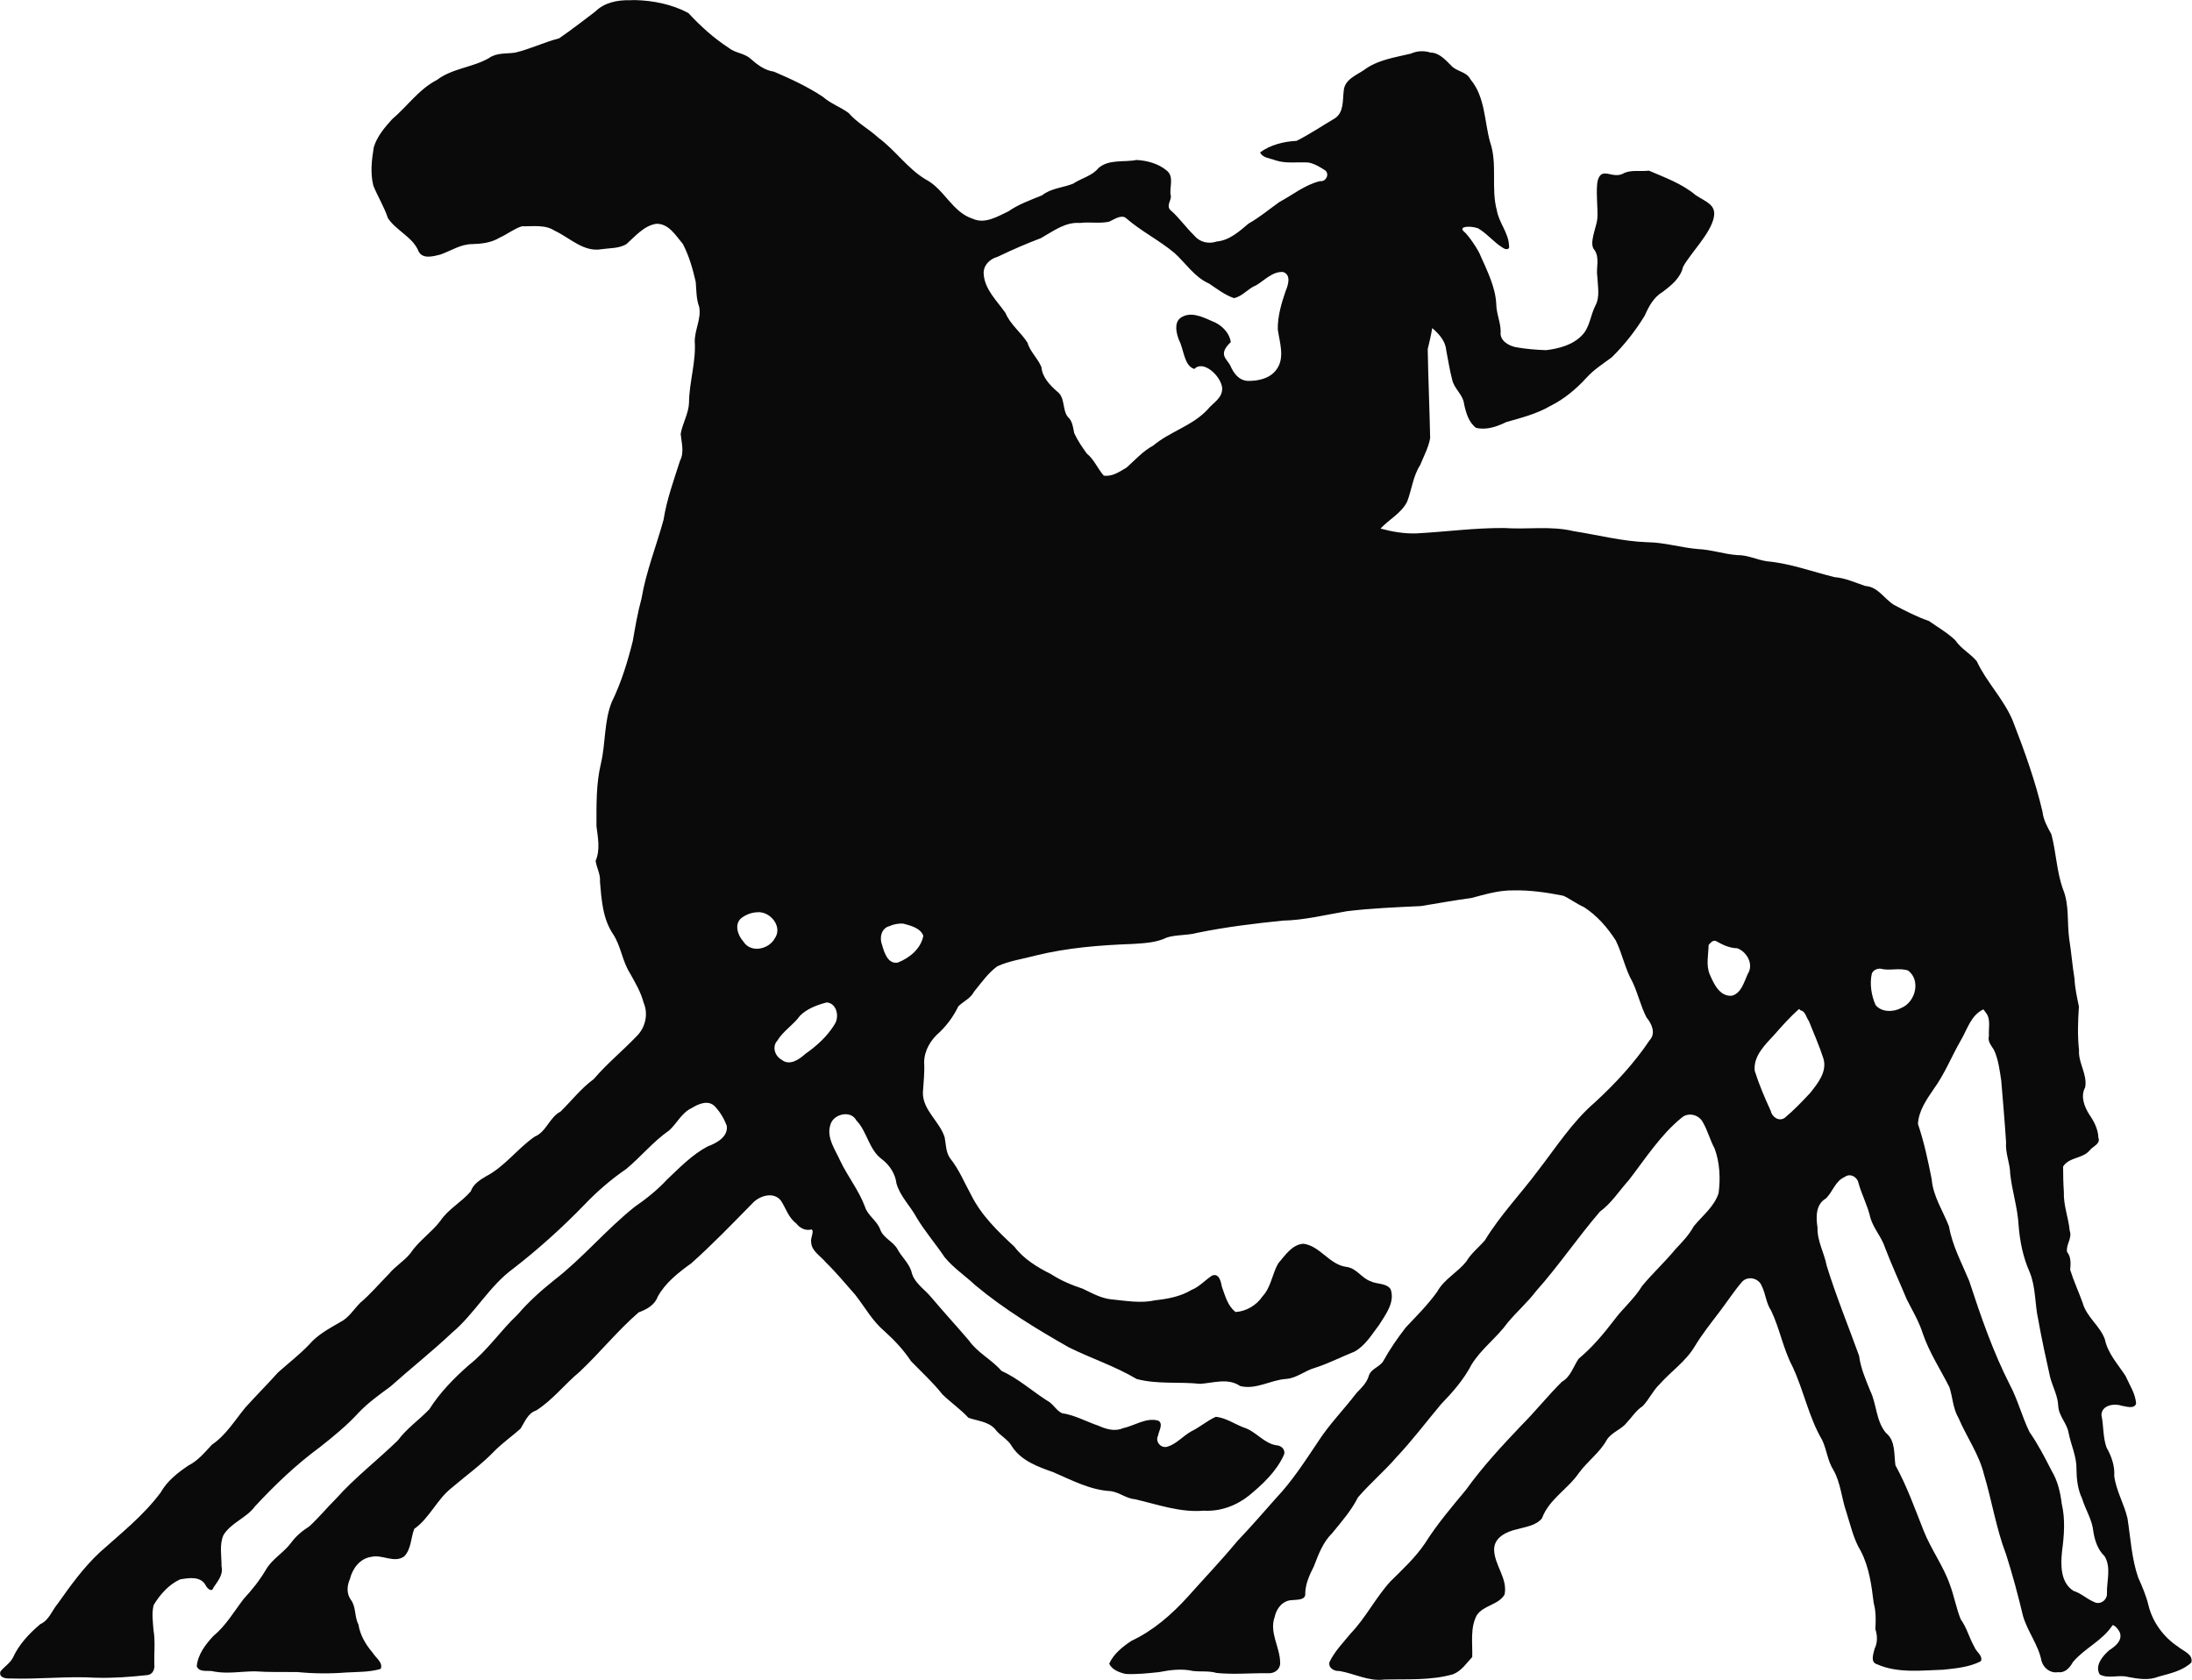 <?xml version="1.0" encoding="UTF-8" standalone="no"?>
<svg
   xmlns:dc="http://purl.org/dc/elements/1.1/"
   xmlns:cc="http://creativecommons.org/ns#"
   xmlns:rdf="http://www.w3.org/1999/02/22-rdf-syntax-ns#"
   xmlns:svg="http://www.w3.org/2000/svg"
   xmlns="http://www.w3.org/2000/svg"
   xmlns:sodipodi="http://sodipodi.sourceforge.net/DTD/sodipodi-0.dtd"
   xmlns:inkscape="http://www.inkscape.org/namespaces/inkscape"
   width="241.684mm"
   height="185.19mm"
   viewBox="0 0 241.685 185.19"
   version="1.1"
   id="svg8"
   sodipodi:docname="Odin_on_Sleipnir.svg"
   inkscape:version="1.0.2 (e86c870879, 2021-01-15, custom)">
  <defs
     id="defs2" />
  <sodipodi:namedview
     id="base"
     pagecolor="#ffffff"
     bordercolor="#666666"
     borderopacity="1.0"
     inkscape:pageopacity="0.0"
     inkscape:pageshadow="2"
     inkscape:zoom="1.4"
     inkscape:cx="446.53036"
     inkscape:cy="548.35556"
     inkscape:document-units="mm"
     inkscape:current-layer="g910"
     inkscape:document-rotation="0"
     showgrid="false"
     fit-margin-top="0"
     fit-margin-left="0"
     fit-margin-right="0"
     fit-margin-bottom="0"
     inkscape:window-width="3838"
     inkscape:window-height="2125"
     inkscape:window-x="0"
     inkscape:window-y="33"
     inkscape:window-maximized="1" />
  <g
     inkscape:label="Ebene 1"
     inkscape:groupmode="layer"
     id="layer1"
     transform="translate(-125.018,-41.829)">
    <g
       id="g910"
       transform="translate(143.572,13.143)">
      <path
         id="path912"
         style="fill:#0a0a0a;stroke-width:0.083"
         d="m 50.881,28.709 c -1.365,-0.027 -2.805,0.257 -3.805,1.255 -1.316,0.995 -2.629,2.021 -3.984,2.948 -1.649,0.425 -3.198,1.186 -4.851,1.576 -1.017,0.148 -2.034,-0.016 -2.917,0.62 -1.805,1.027 -4.009,1.107 -5.689,2.384 -1.993,1.017 -3.287,2.924 -4.963,4.346 -0.82,0.902 -1.661,1.901 -2.013,3.08 -0.234,1.387 -0.395,2.858 -0.052,4.231 0.493,1.214 1.198,2.342 1.609,3.584 0.937,1.42 2.759,2.073 3.4,3.703 0.469,0.844 1.627,0.505 2.38,0.318 1.17,-0.408 2.242,-1.158 3.53,-1.155 1.043,-0.033 2.092,-0.151 3.002,-0.707 0.84,-0.372 1.608,-0.999 2.469,-1.26 1.219,0.033 2.536,-0.216 3.623,0.498 1.669,0.774 3.175,2.394 5.171,2.029 0.909,-0.131 1.881,-0.071 2.712,-0.55 0.988,-0.869 1.923,-2.029 3.291,-2.25 1.382,-0.051 2.17,1.312 2.949,2.234 0.678,1.309 1.085,2.739 1.412,4.166 0.08,0.936 0.05,1.885 0.385,2.775 0.24,1.289 -0.489,2.487 -0.493,3.771 0.158,2.291 -0.618,4.527 -0.633,6.816 -0.057,1.197 -0.724,2.254 -0.919,3.408 0.095,0.981 0.416,2.012 -0.07,2.948 -0.69,2.17 -1.462,4.258 -1.818,6.52 -0.797,2.898 -1.927,5.709 -2.43,8.684 -0.43,1.56 -0.696,3.159 -0.967,4.706 -0.575,2.303 -1.275,4.581 -2.322,6.717 -0.842,2.129 -0.661,4.502 -1.179,6.735 -0.549,2.268 -0.498,4.631 -0.497,6.949 0.155,1.225 0.435,2.598 -0.095,3.813 0.111,0.772 0.556,1.484 0.481,2.293 0.169,2.01 0.304,4.141 1.492,5.855 0.823,1.298 0.969,2.881 1.784,4.186 0.596,1.064 1.223,2.108 1.535,3.297 0.545,1.267 0.196,2.768 -0.786,3.717 -1.536,1.605 -3.268,3.018 -4.713,4.711 -1.389,1.013 -2.45,2.395 -3.662,3.584 -1.221,0.625 -1.558,2.238 -2.865,2.771 -1.905,1.326 -3.295,3.308 -5.388,4.383 -0.671,0.402 -1.384,0.868 -1.643,1.637 -1.023,1.203 -2.493,1.952 -3.374,3.287 -0.991,1.288 -2.387,2.191 -3.288,3.551 -0.69,0.861 -1.664,1.414 -2.364,2.271 -1.061,1.066 -2.023,2.223 -3.177,3.194 -0.717,0.733 -1.254,1.649 -2.205,2.124 -1.219,0.712 -2.489,1.38 -3.419,2.475 -1.065,1.113 -2.292,2.053 -3.432,3.076 -1.176,1.314 -2.425,2.56 -3.604,3.869 -1.159,1.413 -2.133,3.04 -3.667,4.08 -0.8,0.85 -1.551,1.783 -2.617,2.31 -1.176,0.8 -2.327,1.698 -3.038,2.956 -1.882,2.544 -4.385,4.513 -6.721,6.611 -1.791,1.666 -3.216,3.658 -4.624,5.643 -0.644,0.757 -0.958,1.839 -1.935,2.273 -1.216,1.035 -2.347,2.221 -3.011,3.687 -0.325,0.634 -0.972,1.005 -1.387,1.541 -0.194,0.701 0.629,0.783 1.121,0.76 3.111,0.108 6.22,-0.267 9.332,-0.084 1.9,0.062 3.805,-0.075 5.689,-0.283 0.64,-0.027 0.91,-0.643 0.83,-1.216 -0.033,-1.264 0.122,-2.527 -0.094,-3.787 -0.062,-0.904 -0.212,-1.867 0.029,-2.74 0.702,-1.153 1.666,-2.248 2.9,-2.812 0.954,-0.166 2.274,-0.389 2.826,0.65 0.125,0.283 0.687,0.865 0.86,0.25 0.471,-0.699 1.104,-1.418 0.891,-2.328 0.015,-1.144 -0.262,-2.389 0.214,-3.46 0.838,-1.369 2.517,-1.868 3.462,-3.151 2.199,-2.376 4.55,-4.617 7.16,-6.537 1.515,-1.193 3.01,-2.413 4.312,-3.841 1.041,-1.087 2.269,-1.959 3.472,-2.846 2.234,-1.996 4.586,-3.851 6.765,-5.91 2.532,-2.115 4.112,-5.157 6.796,-7.109 2.74,-2.121 5.432,-4.543 7.89,-7.091 1.363,-1.427 2.936,-2.778 4.517,-3.853 1.65,-1.357 2.999,-3.057 4.767,-4.275 0.871,-0.79 1.373,-1.946 2.48,-2.465 0.746,-0.46 1.826,-0.939 2.551,-0.193 0.582,0.603 1.028,1.365 1.322,2.141 0.166,1.232 -1.137,1.923 -2.115,2.282 -1.715,0.913 -3.086,2.341 -4.485,3.663 -1.065,1.149 -2.292,2.125 -3.579,3.013 -3.125,2.494 -5.687,5.614 -8.853,8.063 -1.447,1.157 -2.832,2.398 -4.037,3.806 -1.882,1.761 -3.319,3.96 -5.365,5.556 -1.64,1.447 -3.194,3.025 -4.365,4.879 -1.122,1.176 -2.496,2.106 -3.465,3.426 -2.249,2.188 -4.753,4.106 -6.845,6.456 -1,0.984 -1.883,2.084 -2.92,3.024 -0.764,0.496 -1.469,1.061 -2.007,1.81 -0.824,1.116 -2.12,1.784 -2.805,3.018 -0.685,1.153 -1.522,2.195 -2.429,3.176 -1.067,1.397 -1.96,2.952 -3.335,4.081 -0.869,0.927 -1.728,2.055 -1.835,3.356 0.34,0.754 1.308,0.363 1.941,0.573 1.489,0.264 2.977,-0.025 4.468,-0.03 1.552,0.108 3.104,0.069 4.657,0.077 1.814,0.179 3.589,0.195 5.42,0.051 1.264,-0.072 2.555,-0.03 3.789,-0.394 0.311,-0.703 -0.565,-1.235 -0.875,-1.779 -0.769,-0.896 -1.392,-1.947 -1.575,-3.124 -0.455,-0.876 -0.235,-1.942 -0.853,-2.746 -0.477,-0.685 -0.402,-1.539 -0.083,-2.268 0.283,-1.154 1.103,-2.257 2.344,-2.436 1.209,-0.307 2.533,0.744 3.645,-0.056 0.783,-0.818 0.715,-2.028 1.102,-3.029 1.717,-1.215 2.515,-3.293 4.182,-4.569 1.564,-1.34 3.25,-2.539 4.679,-4.031 0.884,-0.895 1.931,-1.618 2.861,-2.45 0.47,-0.743 0.798,-1.705 1.719,-2.005 1.801,-1.133 3.139,-2.895 4.807,-4.278 2.239,-2.106 4.177,-4.535 6.501,-6.542 0.875,-0.318 1.762,-0.8 2.095,-1.727 0.862,-1.556 2.293,-2.666 3.707,-3.684 2.346,-2.09 4.522,-4.355 6.721,-6.593 0.765,-0.858 2.382,-1.367 3.178,-0.281 0.54,0.833 0.816,1.85 1.652,2.463 0.406,0.528 1.022,0.861 1.696,0.681 0.354,0.148 -0.142,0.973 -0.035,1.414 0.042,0.981 1.037,1.505 1.601,2.199 1.164,1.135 2.196,2.388 3.269,3.604 1.062,1.358 1.895,2.904 3.238,4.025 1.088,0.981 2.092,2.06 2.902,3.279 1.166,1.211 2.418,2.342 3.462,3.665 0.92,0.899 1.997,1.631 2.868,2.579 0.984,0.348 2.155,0.402 2.914,1.217 0.539,0.759 1.441,1.124 1.893,1.957 1.019,1.569 2.872,2.236 4.557,2.828 2.044,0.884 4.074,1.972 6.345,2.088 0.949,0.137 1.715,0.828 2.683,0.896 2.483,0.577 4.964,1.483 7.556,1.256 1.807,0.107 3.577,-0.539 4.981,-1.66 1.502,-1.234 2.998,-2.635 3.825,-4.423 0.289,-0.577 -0.211,-1.105 -0.796,-1.125 -1.396,-0.211 -2.269,-1.558 -3.607,-1.962 -1.017,-0.39 -1.983,-1.069 -3.069,-1.181 -0.967,0.431 -1.772,1.157 -2.73,1.616 -0.896,0.508 -1.61,1.376 -2.604,1.679 -0.709,0.22 -1.384,-0.54 -1.043,-1.209 0.08,-0.519 0.633,-1.329 0.018,-1.666 -1.363,-0.364 -2.611,0.574 -3.908,0.846 -0.887,0.381 -1.826,0.099 -2.658,-0.271 -1.354,-0.46 -2.635,-1.187 -4.053,-1.395 -0.659,-0.323 -0.978,-1.069 -1.657,-1.398 -1.674,-1.08 -3.18,-2.437 -5.007,-3.268 -1.076,-1.246 -2.631,-1.985 -3.59,-3.352 -1.348,-1.578 -2.756,-3.105 -4.095,-4.692 -0.768,-0.967 -1.983,-1.642 -2.246,-2.936 -0.299,-0.938 -1.095,-1.595 -1.545,-2.461 -0.495,-0.847 -1.537,-1.185 -1.89,-2.14 -0.357,-0.995 -1.386,-1.526 -1.696,-2.547 -0.664,-1.774 -1.872,-3.278 -2.69,-4.982 -0.561,-1.268 -1.591,-2.616 -1.093,-4.069 0.354,-1.151 2.231,-1.592 2.846,-0.436 1.219,1.262 1.374,3.249 2.842,4.301 0.844,0.654 1.452,1.587 1.583,2.658 0.412,1.437 1.549,2.496 2.242,3.794 0.902,1.499 2.068,2.849 3.061,4.325 0.972,1.192 2.274,2.054 3.393,3.102 3.143,2.623 6.724,4.809 10.308,6.845 2.462,1.221 5.107,2.08 7.474,3.488 2.285,0.614 4.681,0.287 7.011,0.537 1.455,-0.094 3.076,-0.68 4.397,0.238 1.731,0.45 3.352,-0.659 5.055,-0.777 1.193,-0.081 2.115,-0.936 3.246,-1.24 1.486,-0.477 2.868,-1.2 4.314,-1.773 1.206,-0.662 1.924,-1.914 2.738,-2.979 0.719,-1.154 1.741,-2.463 1.248,-3.898 -0.471,-0.703 -1.492,-0.529 -2.191,-0.873 -1.011,-0.345 -1.569,-1.459 -2.686,-1.593 -1.871,-0.233 -2.874,-2.291 -4.726,-2.551 -1.273,0.074 -2.035,1.29 -2.791,2.166 -0.675,1.161 -0.782,2.613 -1.728,3.629 -0.666,0.986 -1.778,1.654 -2.972,1.733 -0.885,-0.677 -1.146,-1.791 -1.509,-2.775 -0.101,-0.555 -0.313,-1.558 -1.09,-1.241 -0.776,0.507 -1.398,1.238 -2.28,1.589 -1.214,0.728 -2.612,0.979 -3.995,1.133 -1.574,0.351 -3.177,0.06 -4.755,-0.096 -1.168,-0.101 -2.188,-0.682 -3.216,-1.177 -1.236,-0.404 -2.431,-0.912 -3.523,-1.62 -1.506,-0.755 -2.99,-1.653 -4.022,-3.015 -1.817,-1.686 -3.641,-3.443 -4.763,-5.692 -0.744,-1.357 -1.332,-2.808 -2.301,-4.025 -0.508,-0.688 -0.47,-1.55 -0.625,-2.34 -0.548,-1.77 -2.434,-2.986 -2.399,-4.952 0.066,-1.108 0.206,-2.209 0.136,-3.321 0.016,-1.319 0.736,-2.502 1.723,-3.334 0.842,-0.818 1.54,-1.784 2.046,-2.835 0.562,-0.56 1.348,-0.867 1.726,-1.606 0.803,-0.982 1.553,-2.076 2.585,-2.818 1.334,-0.607 2.816,-0.8 4.224,-1.182 3.501,-0.862 7.109,-1.145 10.682,-1.275 1.292,-0.083 2.619,-0.135 3.801,-0.719 1.069,-0.32 2.218,-0.206 3.301,-0.502 3.119,-0.64 6.282,-1.03 9.448,-1.35 2.391,-0.05 4.713,-0.64 7.057,-1.036 2.716,-0.333 5.457,-0.438 8.187,-0.57 1.828,-0.294 3.684,-0.641 5.545,-0.887 1.524,-0.404 3.087,-0.873 4.646,-0.84 1.846,-0.047 3.696,0.233 5.498,0.586 0.795,0.36 1.486,0.91 2.287,1.259 1.431,0.92 2.586,2.249 3.499,3.669 0.729,1.478 1.025,3.128 1.842,4.569 0.607,1.272 0.909,2.679 1.552,3.926 0.573,0.678 1.057,1.744 0.344,2.507 -1.708,2.547 -3.802,4.797 -6.054,6.868 -2.452,2.116 -4.217,4.877 -6.184,7.421 -1.941,2.618 -4.228,4.981 -5.926,7.774 -0.68,0.789 -1.524,1.434 -2.057,2.345 -0.969,1.205 -2.442,1.94 -3.204,3.323 -1.017,1.424 -2.26,2.661 -3.455,3.926 -0.92,1.187 -1.778,2.425 -2.501,3.739 -0.427,0.682 -1.388,0.816 -1.602,1.672 -0.247,0.757 -0.813,1.281 -1.346,1.838 -1.379,1.808 -2.99,3.43 -4.225,5.35 -1.441,2.145 -2.839,4.332 -4.623,6.216 -1.412,1.606 -2.821,3.212 -4.291,4.763 -1.756,2.117 -3.629,4.077 -5.453,6.126 -1.775,1.955 -3.802,3.733 -6.211,4.859 -0.974,0.644 -1.98,1.448 -2.457,2.525 0.303,0.669 1.139,0.977 1.818,1.128 1.224,0.061 2.46,-0.074 3.677,-0.203 1.232,-0.238 2.497,-0.404 3.737,-0.125 0.876,0.106 1.758,-0.036 2.612,0.219 1.884,0.194 3.783,8.8e-4 5.673,0.029 0.724,0.06 1.403,-0.465 1.329,-1.232 -0.036,-1.677 -1.213,-3.274 -0.604,-4.969 0.195,-0.952 0.905,-1.848 1.945,-1.859 0.537,-0.069 1.527,0.036 1.429,-0.784 0.035,-1.061 0.479,-2.015 0.95,-2.94 0.5,-1.299 0.993,-2.651 2.01,-3.646 1.021,-1.256 2.112,-2.488 2.843,-3.945 1.332,-1.558 2.912,-2.884 4.251,-4.439 1.749,-1.852 3.282,-3.893 4.915,-5.842 1.283,-1.323 2.508,-2.721 3.363,-4.366 1.079,-1.753 2.785,-2.97 3.986,-4.627 0.998,-1.208 2.188,-2.231 3.136,-3.484 2.495,-2.796 4.595,-5.921 7.035,-8.757 1.281,-0.939 2.123,-2.298 3.175,-3.461 1.84,-2.375 3.476,-4.967 5.826,-6.889 0.748,-0.65 1.923,-0.348 2.359,0.512 0.528,0.911 0.781,1.949 1.285,2.873 0.577,1.562 0.655,3.3 0.439,4.93 -0.485,1.499 -1.786,2.476 -2.739,3.651 -0.515,0.951 -1.26,1.718 -1.993,2.496 -1.166,1.42 -2.526,2.668 -3.699,4.079 -0.857,1.425 -2.155,2.482 -3.128,3.819 -1.161,1.517 -2.403,2.987 -3.873,4.211 -0.587,0.859 -0.878,1.995 -1.847,2.535 -1.551,1.545 -2.919,3.262 -4.466,4.813 -2.145,2.259 -4.273,4.545 -6.092,7.08 -1.585,1.917 -3.213,3.815 -4.536,5.925 -1.068,1.582 -2.479,2.875 -3.823,4.209 -1.623,1.786 -2.699,3.985 -4.374,5.729 -0.825,1.014 -1.783,1.982 -2.341,3.168 -0.121,0.653 0.542,1.007 1.107,0.963 1.657,0.287 3.218,1.166 4.945,0.945 2.529,-0.068 5.128,0.122 7.585,-0.584 0.907,-0.355 1.478,-1.212 2.113,-1.904 0.046,-1.527 -0.247,-3.208 0.5,-4.601 0.744,-1.117 2.385,-1.127 3.064,-2.282 0.374,-1.788 -1.151,-3.26 -1.152,-4.996 0.022,-1.316 1.367,-1.936 2.474,-2.189 0.969,-0.279 2.137,-0.398 2.803,-1.223 0.765,-2.094 2.862,-3.221 4.079,-5.007 0.938,-1.288 2.297,-2.23 3.065,-3.637 0.518,-0.835 1.654,-1.181 2.19,-1.884 0.56,-0.589 1.02,-1.352 1.756,-1.828 0.717,-0.728 1.121,-1.699 1.868,-2.412 1.267,-1.433 2.906,-2.526 3.894,-4.199 0.783,-1.295 1.716,-2.477 2.633,-3.678 0.867,-1.127 1.639,-2.337 2.562,-3.412 0.631,-0.712 1.853,-0.436 2.182,0.438 0.442,0.872 0.477,1.9 1.038,2.72 0.957,2.019 1.321,4.191 2.341,6.14 1.255,2.648 1.795,5.598 3.288,8.136 0.508,1.072 0.592,2.291 1.241,3.308 0.811,1.436 0.895,3.118 1.419,4.613 0.468,1.464 0.792,2.996 1.599,4.319 0.916,1.767 1.181,3.755 1.417,5.702 0.259,0.946 0.248,1.928 0.184,2.889 0.228,0.714 0.263,1.481 -0.077,2.162 -0.128,0.549 -0.511,1.499 0.254,1.719 2.289,1.027 4.997,0.674 7.315,0.605 1.4,-0.146 2.885,-0.283 4.143,-0.936 0.262,-0.623 -0.524,-1.026 -0.709,-1.568 -0.573,-0.992 -0.837,-2.124 -1.514,-3.055 -0.496,-1.23 -0.722,-2.558 -1.188,-3.805 -0.727,-2.088 -2.078,-3.894 -2.894,-5.949 -0.973,-2.454 -1.846,-4.921 -3.115,-7.23 -0.175,-1.212 0.032,-2.691 -1.032,-3.552 -1.123,-1.311 -1.039,-3.235 -1.748,-4.656 -0.505,-1.254 -1.057,-2.513 -1.226,-3.86 -1.197,-3.303 -2.528,-6.562 -3.569,-9.917 -0.269,-1.426 -1.064,-2.732 -1.014,-4.22 -0.176,-1.114 -0.218,-2.547 0.905,-3.195 0.779,-0.725 1.037,-1.934 2.087,-2.381 0.606,-0.46 1.41,-0.004 1.532,0.692 0.359,1.293 1.008,2.476 1.299,3.793 0.343,1.195 1.234,2.117 1.617,3.302 0.737,1.93 1.604,3.801 2.398,5.706 0.628,1.241 1.35,2.434 1.769,3.771 0.719,2.094 1.94,3.95 2.934,5.911 0.371,1.123 0.385,2.364 1.009,3.406 0.886,2.093 2.248,3.96 2.802,6.208 0.879,2.928 1.343,5.969 2.441,8.832 0.716,2.241 1.322,4.513 1.869,6.801 0.506,1.719 1.697,3.171 2.038,4.954 0.23,0.784 0.985,1.364 1.814,1.219 0.784,0.111 1.311,-0.504 1.648,-1.117 1.291,-1.535 3.263,-2.355 4.371,-4.068 0.264,0.005 0.684,0.51 0.815,0.863 0.272,0.869 -0.546,1.489 -1.178,1.898 -0.721,0.623 -1.633,1.689 -1.059,2.674 0.938,0.512 2.073,0.011 3.085,0.271 1.128,0.21 2.304,0.42 3.406,-0.027 1.256,-0.352 2.648,-0.636 3.617,-1.561 0.221,-0.926 -0.928,-1.269 -1.488,-1.754 -1.593,-1.066 -2.785,-2.684 -3.244,-4.553 -0.254,-1.062 -0.688,-2.065 -1.13,-3.052 -0.73,-2.108 -0.84,-4.354 -1.182,-6.536 -0.37,-1.589 -1.255,-3.049 -1.46,-4.667 0.071,-1.115 -0.305,-2.181 -0.848,-3.136 -0.414,-1.148 -0.31,-2.399 -0.564,-3.578 0.021,-1.107 1.415,-1.319 2.254,-1.027 0.49,0.075 1.35,0.388 1.57,-0.232 -0.07,-1.107 -0.731,-2.07 -1.168,-3.062 -0.842,-1.296 -1.96,-2.477 -2.279,-4.039 -0.547,-1.499 -2.01,-2.444 -2.441,-3.994 -0.438,-1.226 -1.001,-2.436 -1.383,-3.664 0.06,-0.668 0.116,-1.418 -0.344,-1.971 -0.138,-0.819 0.593,-1.523 0.294,-2.332 -0.135,-1.445 -0.705,-2.819 -0.646,-4.286 -0.065,-0.931 -0.085,-1.864 -0.083,-2.798 0.671,-1.065 2.163,-0.846 2.928,-1.783 0.355,-0.457 1.23,-0.713 0.961,-1.409 -0.04,-0.942 -0.473,-1.773 -0.994,-2.529 -0.556,-0.883 -1.002,-2.004 -0.466,-3.005 0.277,-1.415 -0.771,-2.683 -0.674,-4.102 -0.18,-1.6 -0.118,-3.213 -0.014,-4.812 -0.203,-1.018 -0.443,-2.028 -0.484,-3.07 -0.247,-1.472 -0.349,-2.953 -0.59,-4.423 -0.242,-1.813 0.032,-3.704 -0.676,-5.436 -0.711,-1.959 -0.751,-4.074 -1.287,-6.068 -0.428,-0.787 -0.879,-1.575 -0.976,-2.483 -0.796,-3.395 -1.99,-6.716 -3.259,-9.978 -0.982,-2.408 -2.9,-4.276 -3.995,-6.625 -0.709,-0.848 -1.745,-1.37 -2.364,-2.306 -0.872,-0.831 -1.938,-1.437 -2.914,-2.125 -1.336,-0.459 -2.593,-1.11 -3.839,-1.768 -1.078,-0.659 -1.776,-2.014 -3.162,-2.084 -1.123,-0.372 -2.208,-0.887 -3.402,-0.978 -2.471,-0.61 -4.882,-1.514 -7.432,-1.745 -1.121,-0.159 -2.145,-0.707 -3.298,-0.684 -1.466,-0.109 -2.868,-0.606 -4.344,-0.668 -1.886,-0.16 -3.709,-0.741 -5.612,-0.754 -2.741,-0.098 -5.419,-0.804 -8.078,-1.218 -2.506,-0.608 -5.105,-0.165 -7.653,-0.346 -3.237,-0.023 -6.44,0.416 -9.689,0.593 -1.338,0.045 -2.663,-0.186 -3.951,-0.531 0.947,-1.021 2.309,-1.694 2.941,-2.977 0.513,-1.331 0.641,-2.807 1.433,-4.026 0.404,-0.998 0.922,-1.947 1.101,-2.973 -0.067,-3.272 -0.215,-6.547 -0.268,-9.816 0.19,-0.766 0.368,-1.535 0.496,-2.314 0.747,0.644 1.462,1.418 1.545,2.453 0.214,1.055 0.361,2.115 0.65,3.213 0.209,1.025 1.201,1.651 1.32,2.711 0.202,0.951 0.504,2.02 1.319,2.623 1.136,0.276 2.31,-0.138 3.332,-0.638 1.651,-0.469 3.331,-0.891 4.83,-1.762 1.54,-0.758 2.859,-1.866 4.013,-3.124 0.809,-0.899 1.84,-1.543 2.792,-2.256 1.394,-1.371 2.621,-2.934 3.634,-4.601 0.443,-1.01 0.988,-2.02 1.967,-2.604 0.956,-0.716 1.98,-1.537 2.254,-2.763 0.828,-1.533 3.126,-3.751 3.412,-5.567 0.209,-1.304 -0.897,-1.598 -2.028,-2.348 -1.503,-1.262 -3.371,-1.932 -5.149,-2.694 -0.895,0.113 -1.878,-0.105 -2.712,0.253 -1.255,0.787 -2.412,-0.748 -2.9,0.738 -0.301,0.932 0.031,3.352 -0.075,4.328 -0.09,0.927 -0.982,2.764 -0.304,3.441 0.598,0.878 0.14,1.969 0.306,2.948 0.043,1.064 0.307,2.166 -0.209,3.161 -0.563,1.078 -0.608,2.416 -1.503,3.307 -1.018,1.049 -2.523,1.443 -3.929,1.615 -1.137,-0.034 -2.283,-0.136 -3.404,-0.337 -0.806,-0.186 -1.739,-0.746 -1.614,-1.69 0.004,-1.043 -0.476,-1.997 -0.485,-3.044 -0.087,-1.865 -0.98,-3.632 -1.736,-5.341 -0.203,-0.58 -1.323,-2.259 -1.791,-2.63 -0.713,-0.582 0.539,-0.719 1.5,-0.402 1.014,0.577 1.752,1.557 2.758,2.16 0.293,0.217 0.803,0.257 0.674,-0.271 -0.06,-1.387 -1.108,-2.491 -1.339,-3.849 -0.672,-2.473 0.097,-5.104 -0.751,-7.551 -0.637,-2.311 -0.534,-4.963 -2.152,-6.889 -0.437,-0.905 -1.583,-0.849 -2.184,-1.585 -0.634,-0.618 -1.285,-1.371 -2.244,-1.384 -0.713,-0.227 -1.465,-0.19 -2.142,0.115 -1.778,0.434 -3.677,0.677 -5.179,1.813 -0.866,0.585 -2.155,1.055 -2.234,2.301 -0.134,1.042 0.039,2.331 -0.96,3.015 -1.411,0.837 -2.793,1.762 -4.235,2.492 -1.407,0.069 -2.896,0.44 -4.025,1.273 0.273,0.619 1.121,0.644 1.694,0.872 1.192,0.399 2.443,0.159 3.66,0.247 0.674,0.136 1.285,0.516 1.849,0.882 0.472,0.42 0.042,1.269 -0.579,1.164 -1.662,0.389 -3.015,1.515 -4.497,2.304 -1.124,0.805 -2.189,1.696 -3.396,2.378 -1.034,0.867 -2.103,1.852 -3.516,1.978 -0.872,0.303 -1.869,0.084 -2.459,-0.645 -0.949,-0.908 -1.695,-2.017 -2.695,-2.868 -0.435,-0.561 0.292,-1.12 0.057,-1.705 -0.083,-0.886 0.409,-1.972 -0.438,-2.625 -0.912,-0.756 -2.151,-1.086 -3.311,-1.146 -1.374,0.278 -2.999,-0.115 -4.172,0.875 -0.715,0.893 -1.899,1.124 -2.811,1.738 -1.133,0.455 -2.444,0.498 -3.424,1.283 -1.274,0.525 -2.591,0.981 -3.725,1.777 -1.208,0.561 -2.567,1.422 -3.925,0.806 -2.27,-0.732 -3.14,-3.297 -5.204,-4.347 -1.994,-1.2 -3.317,-3.203 -5.178,-4.57 -1.045,-0.975 -2.35,-1.642 -3.289,-2.736 C 74.119,40.481 73.025,40.11 72.17,39.356 70.486,38.234 68.628,37.381 66.777,36.585 65.753,36.443 64.942,35.815 64.191,35.152 63.499,34.535 62.509,34.543 61.788,33.96 c -1.649,-1.073 -3.113,-2.398 -4.446,-3.84 -1.807,-0.964 -3.883,-1.378 -5.893,-1.425 -0.189,0.005 -0.379,0.01 -0.568,0.015 z m 54.67,23.984 c 1.671,1.473 3.692,2.462 5.394,3.888 1.255,1.136 2.205,2.664 3.811,3.37 0.873,0.586 1.748,1.262 2.74,1.602 0.949,-0.18 1.558,-1.071 2.451,-1.412 0.931,-0.551 1.814,-1.557 2.975,-1.463 0.908,0.306 0.559,1.434 0.279,2.086 -0.468,1.362 -0.895,2.797 -0.87,4.244 0.202,1.447 0.824,3.153 -0.165,4.452 -0.736,0.985 -2.006,1.229 -3.122,1.223 -1.021,-0.051 -1.573,-0.845 -1.932,-1.658 -0.345,-0.76 -1.45,-1.223 0.042,-2.624 -0.186,-1.115 -1.096,-1.965 -2.129,-2.331 -1.065,-0.478 -2.4,-1.107 -3.469,-0.298 -0.695,0.594 -0.377,1.744 -0.106,2.435 0.521,0.958 0.544,2.838 1.685,3.158 0.992,-1.033 2.928,0.778 3.066,2.088 0.043,1.157 -0.984,1.602 -1.635,2.411 -1.663,1.775 -4.126,2.401 -5.967,3.947 -1.132,0.608 -1.994,1.589 -2.934,2.423 -0.769,0.45 -1.575,1.033 -2.52,0.89 -0.684,-0.769 -1.054,-1.776 -1.869,-2.429 -0.517,-0.713 -1.03,-1.468 -1.39,-2.26 -0.142,-0.638 -0.18,-1.348 -0.72,-1.798 -0.626,-0.852 -0.247,-2.143 -1.195,-2.812 -0.791,-0.713 -1.598,-1.54 -1.698,-2.658 -0.388,-0.969 -1.249,-1.686 -1.543,-2.707 -0.733,-1.147 -1.889,-1.993 -2.424,-3.272 -0.928,-1.337 -2.303,-2.589 -2.402,-4.311 -0.06,-0.923 0.674,-1.65 1.522,-1.87 1.564,-0.755 3.158,-1.451 4.781,-2.061 1.344,-0.752 2.68,-1.807 4.313,-1.678 1.065,-0.137 2.176,0.091 3.216,-0.142 0.527,-0.224 1.271,-0.784 1.811,-0.433 z M 64.91,129.266 c 1.444,-0.155 2.886,1.596 1.951,2.896 -0.655,1.207 -2.645,1.627 -3.443,0.344 -0.633,-0.692 -1.077,-1.98 -0.17,-2.644 0.487,-0.348 1.061,-0.569 1.662,-0.596 z m 16.111,1.25 c 0.828,0.217 1.926,0.491 2.228,1.351 -0.267,1.425 -1.537,2.452 -2.82,2.95 -1.105,0.181 -1.497,-1.136 -1.732,-1.963 -0.304,-0.767 -0.085,-1.832 0.811,-2.056 0.471,-0.22 0.995,-0.307 1.513,-0.282 z m 89.613,1.916 c 0.713,0.407 1.503,0.795 2.359,0.801 1.081,0.406 1.842,1.786 1.153,2.837 -0.404,0.882 -0.697,2.115 -1.745,2.4 -1.341,0.108 -1.984,-1.294 -2.428,-2.32 -0.453,-1.041 -0.158,-2.188 -0.139,-3.275 0.194,-0.227 0.462,-0.566 0.799,-0.441 z m 18.143,3.053 c 1.004,0.273 2.056,-0.129 3.053,0.205 1.432,1.085 0.812,3.473 -0.735,4.117 -0.871,0.486 -2.234,0.509 -2.866,-0.337 -0.457,-1.069 -0.654,-2.31 -0.398,-3.447 0.149,-0.373 0.563,-0.556 0.947,-0.537 z m -116.174,3.723 c 1.101,0.086 1.413,1.572 0.88,2.392 -0.807,1.341 -1.986,2.401 -3.257,3.292 -0.681,0.624 -1.744,1.342 -2.61,0.626 -0.736,-0.396 -1.066,-1.434 -0.468,-2.091 0.674,-1.105 1.774,-1.728 2.51,-2.761 0.785,-0.781 1.905,-1.187 2.944,-1.459 z m 107.369,0.879 c 0.521,0.058 0.631,0.795 0.92,1.184 0.542,1.363 1.147,2.708 1.593,4.104 0.448,1.439 -0.595,2.732 -1.431,3.788 -0.896,0.965 -1.821,1.93 -2.827,2.77 -0.654,0.444 -1.413,-0.101 -1.553,-0.79 -0.659,-1.432 -1.285,-2.896 -1.756,-4.396 -0.175,-1.639 1.168,-2.896 2.18,-3.999 0.863,-0.979 1.727,-1.963 2.717,-2.82 z m 20.455,0.279 c 0.544,0.724 0.252,1.694 0.313,2.535 -0.164,0.617 0.26,1.052 0.55,1.531 0.508,1.083 0.633,2.277 0.81,3.404 0.181,2.264 0.391,4.531 0.532,6.796 -0.1,1.191 0.436,2.292 0.455,3.474 0.204,1.907 0.822,3.742 0.924,5.665 0.138,1.772 0.489,3.527 1.215,5.157 0.701,1.685 0.56,3.538 0.959,5.293 0.372,2.114 0.844,4.228 1.3,6.289 0.278,1.078 0.856,2.059 0.897,3.195 0.059,1.12 0.984,1.91 1.151,3.004 0.271,1.333 0.893,2.588 0.861,3.977 0.011,1.083 0.137,2.21 0.62,3.225 0.374,1.237 1.124,2.337 1.24,3.649 0.161,0.991 0.49,1.989 1.232,2.695 0.76,1.233 0.238,2.724 0.267,4.072 0.064,0.763 -0.754,1.361 -1.441,0.972 -0.788,-0.327 -1.413,-0.954 -2.237,-1.21 -1.46,-0.912 -1.43,-2.858 -1.273,-4.369 0.228,-1.73 0.376,-3.497 -0.03,-5.218 -0.159,-1.286 -0.448,-2.558 -1.13,-3.677 -0.742,-1.454 -1.485,-2.903 -2.421,-4.243 -0.834,-1.693 -1.288,-3.556 -2.182,-5.229 -1.862,-3.662 -3.203,-7.56 -4.479,-11.454 -0.815,-1.964 -1.856,-3.868 -2.22,-5.985 -0.661,-1.725 -1.756,-3.32 -1.909,-5.209 -0.408,-2.053 -0.838,-4.108 -1.515,-6.092 0.071,-1.446 0.948,-2.701 1.738,-3.858 1.213,-1.669 1.97,-3.603 2.997,-5.384 0.707,-1.199 1.112,-2.769 2.485,-3.397 0.096,0.13 0.193,0.26 0.289,0.391 z"
         sodipodi:nodetypes="scccccccccccccccccccccccccccccccccccccccccccccccccccccccccccccccccccccccccccccccccccccccccccccccccccccccccccccccccccccccccccccccccccccccccccccccccccccccccccccccccccccccccccccccccccccccccccccccccccccccccccccccccccccccccccccccccccccccccccccccccccccccccccccccccccccccccccccccccccccccccccccccccccccccccccccccccccccccccccccccccccccccccccccccccccccccccccccccccccccccccccccccccccccccccccccccccccccccccccccccccccccccccccccccccccccccccccccccccccsscccccccccccccccccccccccccccccccccccccccccccccccccccccccccccccccccccccccccccccccccccccccccccccccccccccccccccc" />
    </g>
  </g>
</svg>
